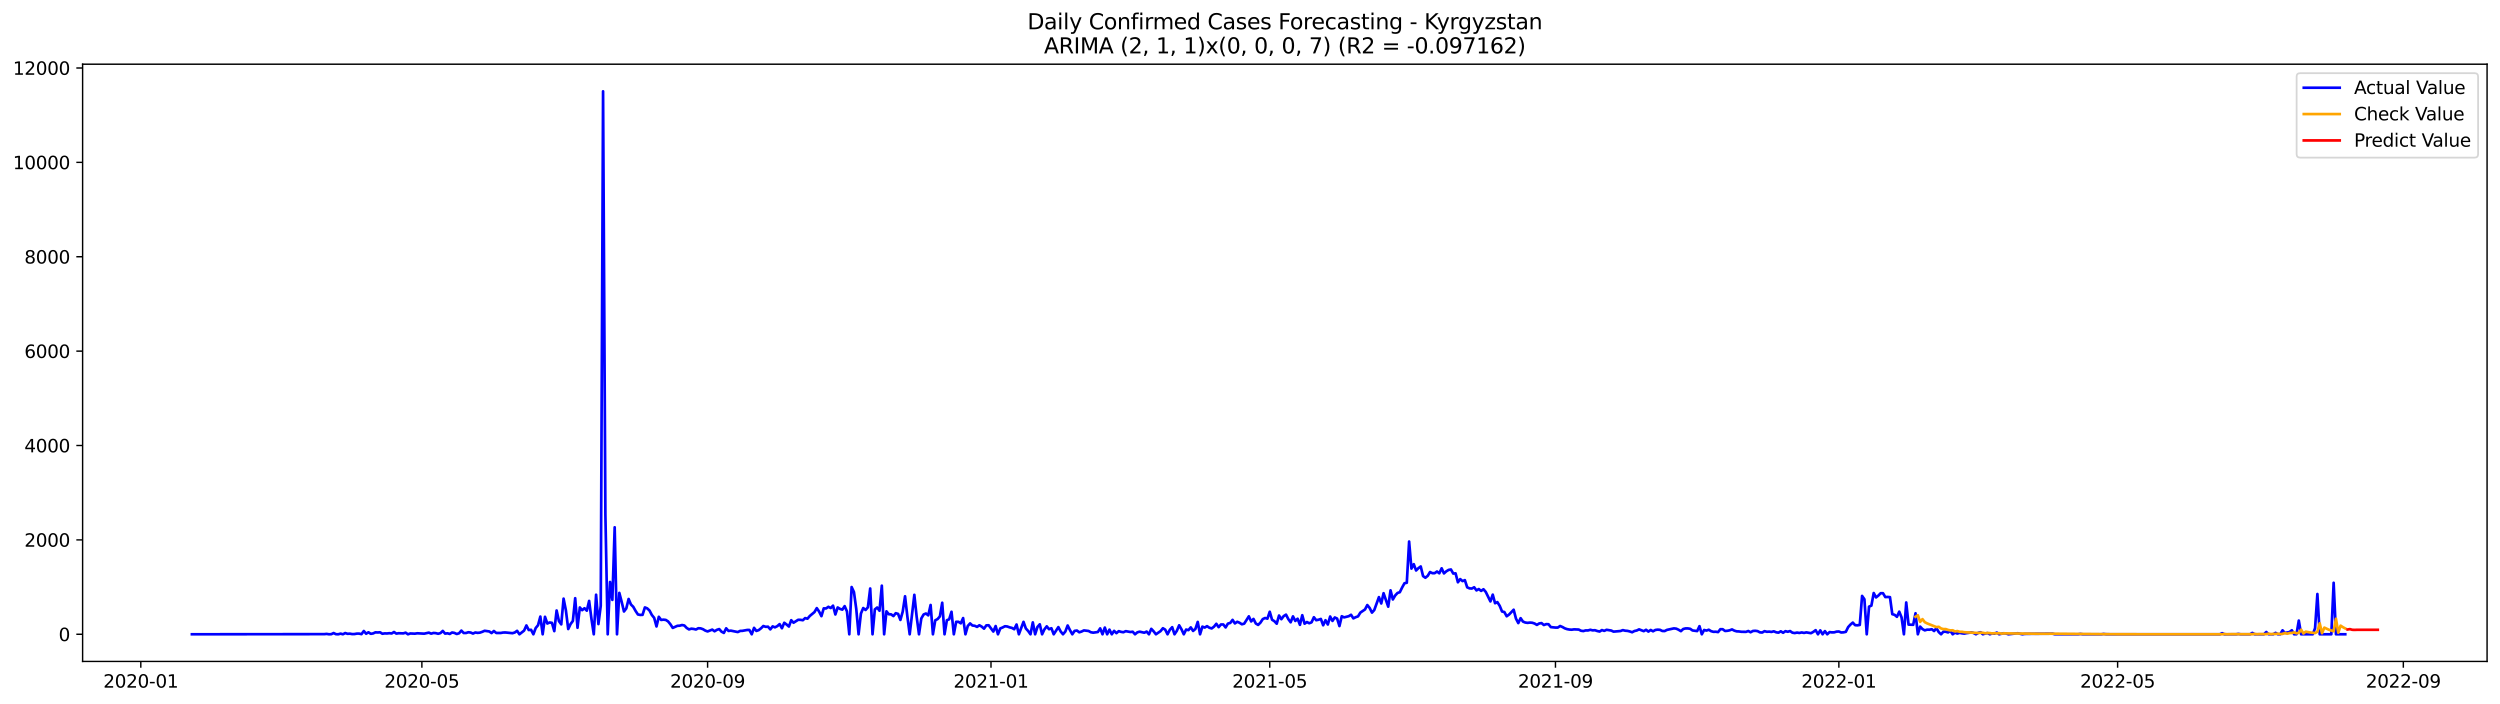 <?xml version="1.0" encoding="utf-8" standalone="no"?>
<!DOCTYPE svg PUBLIC "-//W3C//DTD SVG 1.1//EN"
  "http://www.w3.org/Graphics/SVG/1.1/DTD/svg11.dtd">
<svg xmlns:xlink="http://www.w3.org/1999/xlink" width="1392.412pt" height="392.274pt" viewBox="0 0 1392.412 392.274" xmlns="http://www.w3.org/2000/svg" version="1.1">
 <defs>
  <style type="text/css">*{stroke-linejoin: round; stroke-linecap: butt}</style>
 </defs>
 <g id="figure_1">
  <g id="patch_1">
   <path d="M 0 392.274 
L 1392.412 392.274 
L 1392.412 0 
L 0 0 
z
" style="fill: #ffffff"/>
  </g>
  <g id="axes_1">
   <g id="patch_2">
    <path d="M 46.013 368.396 
L 1385.213 368.396 
L 1385.213 35.755 
L 46.013 35.755 
z
" style="fill: #ffffff"/>
   </g>
   <g id="matplotlib.axis_1">
    <g id="xtick_1">
     <g id="line2d_1">
      <defs>
       <path id="m3207b62a5b" d="M 0 0 
L 0 3.5 
" style="stroke: #000000; stroke-width: 0.8"/>
      </defs>
      <g>
       <use xlink:href="#m3207b62a5b" x="78.422" y="368.396" style="stroke: #000000; stroke-width: 0.8"/>
      </g>
     </g>
     <g id="text_1">
      <!-- 2020-01 -->
      <g transform="translate(57.53 382.994)scale(0.1 -0.1)">
       <defs>
        <path id="DejaVuSans-32" d="M 1228 531 
L 3431 531 
L 3431 0 
L 469 0 
L 469 531 
Q 828 903 1448 1529 
Q 2069 2156 2228 2338 
Q 2531 2678 2651 2914 
Q 2772 3150 2772 3378 
Q 2772 3750 2511 3984 
Q 2250 4219 1831 4219 
Q 1534 4219 1204 4116 
Q 875 4013 500 3803 
L 500 4441 
Q 881 4594 1212 4672 
Q 1544 4750 1819 4750 
Q 2544 4750 2975 4387 
Q 3406 4025 3406 3419 
Q 3406 3131 3298 2873 
Q 3191 2616 2906 2266 
Q 2828 2175 2409 1742 
Q 1991 1309 1228 531 
z
" transform="scale(0.016)"/>
        <path id="DejaVuSans-30" d="M 2034 4250 
Q 1547 4250 1301 3770 
Q 1056 3291 1056 2328 
Q 1056 1369 1301 889 
Q 1547 409 2034 409 
Q 2525 409 2770 889 
Q 3016 1369 3016 2328 
Q 3016 3291 2770 3770 
Q 2525 4250 2034 4250 
z
M 2034 4750 
Q 2819 4750 3233 4129 
Q 3647 3509 3647 2328 
Q 3647 1150 3233 529 
Q 2819 -91 2034 -91 
Q 1250 -91 836 529 
Q 422 1150 422 2328 
Q 422 3509 836 4129 
Q 1250 4750 2034 4750 
z
" transform="scale(0.016)"/>
        <path id="DejaVuSans-2d" d="M 313 2009 
L 1997 2009 
L 1997 1497 
L 313 1497 
L 313 2009 
z
" transform="scale(0.016)"/>
        <path id="DejaVuSans-31" d="M 794 531 
L 1825 531 
L 1825 4091 
L 703 3866 
L 703 4441 
L 1819 4666 
L 2450 4666 
L 2450 531 
L 3481 531 
L 3481 0 
L 794 0 
L 794 531 
z
" transform="scale(0.016)"/>
       </defs>
       <use xlink:href="#DejaVuSans-32"/>
       <use xlink:href="#DejaVuSans-30" x="63.623"/>
       <use xlink:href="#DejaVuSans-32" x="127.246"/>
       <use xlink:href="#DejaVuSans-30" x="190.869"/>
       <use xlink:href="#DejaVuSans-2d" x="254.492"/>
       <use xlink:href="#DejaVuSans-30" x="290.576"/>
       <use xlink:href="#DejaVuSans-31" x="354.199"/>
      </g>
     </g>
    </g>
    <g id="xtick_2">
     <g id="line2d_2">
      <g>
       <use xlink:href="#m3207b62a5b" x="234.97" y="368.396" style="stroke: #000000; stroke-width: 0.8"/>
      </g>
     </g>
     <g id="text_2">
      <!-- 2020-05 -->
      <g transform="translate(214.079 382.994)scale(0.1 -0.1)">
       <defs>
        <path id="DejaVuSans-35" d="M 691 4666 
L 3169 4666 
L 3169 4134 
L 1269 4134 
L 1269 2991 
Q 1406 3038 1543 3061 
Q 1681 3084 1819 3084 
Q 2600 3084 3056 2656 
Q 3513 2228 3513 1497 
Q 3513 744 3044 326 
Q 2575 -91 1722 -91 
Q 1428 -91 1123 -41 
Q 819 9 494 109 
L 494 744 
Q 775 591 1075 516 
Q 1375 441 1709 441 
Q 2250 441 2565 725 
Q 2881 1009 2881 1497 
Q 2881 1984 2565 2268 
Q 2250 2553 1709 2553 
Q 1456 2553 1204 2497 
Q 953 2441 691 2322 
L 691 4666 
z
" transform="scale(0.016)"/>
       </defs>
       <use xlink:href="#DejaVuSans-32"/>
       <use xlink:href="#DejaVuSans-30" x="63.623"/>
       <use xlink:href="#DejaVuSans-32" x="127.246"/>
       <use xlink:href="#DejaVuSans-30" x="190.869"/>
       <use xlink:href="#DejaVuSans-2d" x="254.492"/>
       <use xlink:href="#DejaVuSans-30" x="290.576"/>
       <use xlink:href="#DejaVuSans-35" x="354.199"/>
      </g>
     </g>
    </g>
    <g id="xtick_3">
     <g id="line2d_3">
      <g>
       <use xlink:href="#m3207b62a5b" x="394.106" y="368.396" style="stroke: #000000; stroke-width: 0.8"/>
      </g>
     </g>
     <g id="text_3">
      <!-- 2020-09 -->
      <g transform="translate(373.215 382.994)scale(0.1 -0.1)">
       <defs>
        <path id="DejaVuSans-39" d="M 703 97 
L 703 672 
Q 941 559 1184 500 
Q 1428 441 1663 441 
Q 2288 441 2617 861 
Q 2947 1281 2994 2138 
Q 2813 1869 2534 1725 
Q 2256 1581 1919 1581 
Q 1219 1581 811 2004 
Q 403 2428 403 3163 
Q 403 3881 828 4315 
Q 1253 4750 1959 4750 
Q 2769 4750 3195 4129 
Q 3622 3509 3622 2328 
Q 3622 1225 3098 567 
Q 2575 -91 1691 -91 
Q 1453 -91 1209 -44 
Q 966 3 703 97 
z
M 1959 2075 
Q 2384 2075 2632 2365 
Q 2881 2656 2881 3163 
Q 2881 3666 2632 3958 
Q 2384 4250 1959 4250 
Q 1534 4250 1286 3958 
Q 1038 3666 1038 3163 
Q 1038 2656 1286 2365 
Q 1534 2075 1959 2075 
z
" transform="scale(0.016)"/>
       </defs>
       <use xlink:href="#DejaVuSans-32"/>
       <use xlink:href="#DejaVuSans-30" x="63.623"/>
       <use xlink:href="#DejaVuSans-32" x="127.246"/>
       <use xlink:href="#DejaVuSans-30" x="190.869"/>
       <use xlink:href="#DejaVuSans-2d" x="254.492"/>
       <use xlink:href="#DejaVuSans-30" x="290.576"/>
       <use xlink:href="#DejaVuSans-39" x="354.199"/>
      </g>
     </g>
    </g>
    <g id="xtick_4">
     <g id="line2d_4">
      <g>
       <use xlink:href="#m3207b62a5b" x="551.948" y="368.396" style="stroke: #000000; stroke-width: 0.8"/>
      </g>
     </g>
     <g id="text_4">
      <!-- 2021-01 -->
      <g transform="translate(531.057 382.994)scale(0.1 -0.1)">
       <use xlink:href="#DejaVuSans-32"/>
       <use xlink:href="#DejaVuSans-30" x="63.623"/>
       <use xlink:href="#DejaVuSans-32" x="127.246"/>
       <use xlink:href="#DejaVuSans-31" x="190.869"/>
       <use xlink:href="#DejaVuSans-2d" x="254.492"/>
       <use xlink:href="#DejaVuSans-30" x="290.576"/>
       <use xlink:href="#DejaVuSans-31" x="354.199"/>
      </g>
     </g>
    </g>
    <g id="xtick_5">
     <g id="line2d_5">
      <g>
       <use xlink:href="#m3207b62a5b" x="707.203" y="368.396" style="stroke: #000000; stroke-width: 0.8"/>
      </g>
     </g>
     <g id="text_5">
      <!-- 2021-05 -->
      <g transform="translate(686.311 382.994)scale(0.1 -0.1)">
       <use xlink:href="#DejaVuSans-32"/>
       <use xlink:href="#DejaVuSans-30" x="63.623"/>
       <use xlink:href="#DejaVuSans-32" x="127.246"/>
       <use xlink:href="#DejaVuSans-31" x="190.869"/>
       <use xlink:href="#DejaVuSans-2d" x="254.492"/>
       <use xlink:href="#DejaVuSans-30" x="290.576"/>
       <use xlink:href="#DejaVuSans-35" x="354.199"/>
      </g>
     </g>
    </g>
    <g id="xtick_6">
     <g id="line2d_6">
      <g>
       <use xlink:href="#m3207b62a5b" x="866.339" y="368.396" style="stroke: #000000; stroke-width: 0.8"/>
      </g>
     </g>
     <g id="text_6">
      <!-- 2021-09 -->
      <g transform="translate(845.447 382.994)scale(0.1 -0.1)">
       <use xlink:href="#DejaVuSans-32"/>
       <use xlink:href="#DejaVuSans-30" x="63.623"/>
       <use xlink:href="#DejaVuSans-32" x="127.246"/>
       <use xlink:href="#DejaVuSans-31" x="190.869"/>
       <use xlink:href="#DejaVuSans-2d" x="254.492"/>
       <use xlink:href="#DejaVuSans-30" x="290.576"/>
       <use xlink:href="#DejaVuSans-39" x="354.199"/>
      </g>
     </g>
    </g>
    <g id="xtick_7">
     <g id="line2d_7">
      <g>
       <use xlink:href="#m3207b62a5b" x="1024.181" y="368.396" style="stroke: #000000; stroke-width: 0.8"/>
      </g>
     </g>
     <g id="text_7">
      <!-- 2022-01 -->
      <g transform="translate(1003.29 382.994)scale(0.1 -0.1)">
       <use xlink:href="#DejaVuSans-32"/>
       <use xlink:href="#DejaVuSans-30" x="63.623"/>
       <use xlink:href="#DejaVuSans-32" x="127.246"/>
       <use xlink:href="#DejaVuSans-32" x="190.869"/>
       <use xlink:href="#DejaVuSans-2d" x="254.492"/>
       <use xlink:href="#DejaVuSans-30" x="290.576"/>
       <use xlink:href="#DejaVuSans-31" x="354.199"/>
      </g>
     </g>
    </g>
    <g id="xtick_8">
     <g id="line2d_8">
      <g>
       <use xlink:href="#m3207b62a5b" x="1179.436" y="368.396" style="stroke: #000000; stroke-width: 0.8"/>
      </g>
     </g>
     <g id="text_8">
      <!-- 2022-05 -->
      <g transform="translate(1158.544 382.994)scale(0.1 -0.1)">
       <use xlink:href="#DejaVuSans-32"/>
       <use xlink:href="#DejaVuSans-30" x="63.623"/>
       <use xlink:href="#DejaVuSans-32" x="127.246"/>
       <use xlink:href="#DejaVuSans-32" x="190.869"/>
       <use xlink:href="#DejaVuSans-2d" x="254.492"/>
       <use xlink:href="#DejaVuSans-30" x="290.576"/>
       <use xlink:href="#DejaVuSans-35" x="354.199"/>
      </g>
     </g>
    </g>
    <g id="xtick_9">
     <g id="line2d_9">
      <g>
       <use xlink:href="#m3207b62a5b" x="1338.571" y="368.396" style="stroke: #000000; stroke-width: 0.8"/>
      </g>
     </g>
     <g id="text_9">
      <!-- 2022-09 -->
      <g transform="translate(1317.68 382.994)scale(0.1 -0.1)">
       <use xlink:href="#DejaVuSans-32"/>
       <use xlink:href="#DejaVuSans-30" x="63.623"/>
       <use xlink:href="#DejaVuSans-32" x="127.246"/>
       <use xlink:href="#DejaVuSans-32" x="190.869"/>
       <use xlink:href="#DejaVuSans-2d" x="254.492"/>
       <use xlink:href="#DejaVuSans-30" x="290.576"/>
       <use xlink:href="#DejaVuSans-39" x="354.199"/>
      </g>
     </g>
    </g>
   </g>
   <g id="matplotlib.axis_2">
    <g id="ytick_1">
     <g id="line2d_10">
      <defs>
       <path id="mffe8e64b2d" d="M 0 0 
L -3.5 0 
" style="stroke: #000000; stroke-width: 0.8"/>
      </defs>
      <g>
       <use xlink:href="#mffe8e64b2d" x="46.013" y="353.27" style="stroke: #000000; stroke-width: 0.8"/>
      </g>
     </g>
     <g id="text_10">
      <!-- 0 -->
      <g transform="translate(32.65 357.069)scale(0.1 -0.1)">
       <use xlink:href="#DejaVuSans-30"/>
      </g>
     </g>
    </g>
    <g id="ytick_2">
     <g id="line2d_11">
      <g>
       <use xlink:href="#mffe8e64b2d" x="46.013" y="300.702" style="stroke: #000000; stroke-width: 0.8"/>
      </g>
     </g>
     <g id="text_11">
      <!-- 2000 -->
      <g transform="translate(13.562 304.502)scale(0.1 -0.1)">
       <use xlink:href="#DejaVuSans-32"/>
       <use xlink:href="#DejaVuSans-30" x="63.623"/>
       <use xlink:href="#DejaVuSans-30" x="127.246"/>
       <use xlink:href="#DejaVuSans-30" x="190.869"/>
      </g>
     </g>
    </g>
    <g id="ytick_3">
     <g id="line2d_12">
      <g>
       <use xlink:href="#mffe8e64b2d" x="46.013" y="248.135" style="stroke: #000000; stroke-width: 0.8"/>
      </g>
     </g>
     <g id="text_12">
      <!-- 4000 -->
      <g transform="translate(13.562 251.934)scale(0.1 -0.1)">
       <defs>
        <path id="DejaVuSans-34" d="M 2419 4116 
L 825 1625 
L 2419 1625 
L 2419 4116 
z
M 2253 4666 
L 3047 4666 
L 3047 1625 
L 3713 1625 
L 3713 1100 
L 3047 1100 
L 3047 0 
L 2419 0 
L 2419 1100 
L 313 1100 
L 313 1709 
L 2253 4666 
z
" transform="scale(0.016)"/>
       </defs>
       <use xlink:href="#DejaVuSans-34"/>
       <use xlink:href="#DejaVuSans-30" x="63.623"/>
       <use xlink:href="#DejaVuSans-30" x="127.246"/>
       <use xlink:href="#DejaVuSans-30" x="190.869"/>
      </g>
     </g>
    </g>
    <g id="ytick_4">
     <g id="line2d_13">
      <g>
       <use xlink:href="#mffe8e64b2d" x="46.013" y="195.567" style="stroke: #000000; stroke-width: 0.8"/>
      </g>
     </g>
     <g id="text_13">
      <!-- 6000 -->
      <g transform="translate(13.562 199.367)scale(0.1 -0.1)">
       <defs>
        <path id="DejaVuSans-36" d="M 2113 2584 
Q 1688 2584 1439 2293 
Q 1191 2003 1191 1497 
Q 1191 994 1439 701 
Q 1688 409 2113 409 
Q 2538 409 2786 701 
Q 3034 994 3034 1497 
Q 3034 2003 2786 2293 
Q 2538 2584 2113 2584 
z
M 3366 4563 
L 3366 3988 
Q 3128 4100 2886 4159 
Q 2644 4219 2406 4219 
Q 1781 4219 1451 3797 
Q 1122 3375 1075 2522 
Q 1259 2794 1537 2939 
Q 1816 3084 2150 3084 
Q 2853 3084 3261 2657 
Q 3669 2231 3669 1497 
Q 3669 778 3244 343 
Q 2819 -91 2113 -91 
Q 1303 -91 875 529 
Q 447 1150 447 2328 
Q 447 3434 972 4092 
Q 1497 4750 2381 4750 
Q 2619 4750 2861 4703 
Q 3103 4656 3366 4563 
z
" transform="scale(0.016)"/>
       </defs>
       <use xlink:href="#DejaVuSans-36"/>
       <use xlink:href="#DejaVuSans-30" x="63.623"/>
       <use xlink:href="#DejaVuSans-30" x="127.246"/>
       <use xlink:href="#DejaVuSans-30" x="190.869"/>
      </g>
     </g>
    </g>
    <g id="ytick_5">
     <g id="line2d_14">
      <g>
       <use xlink:href="#mffe8e64b2d" x="46.013" y="143" style="stroke: #000000; stroke-width: 0.8"/>
      </g>
     </g>
     <g id="text_14">
      <!-- 8000 -->
      <g transform="translate(13.562 146.799)scale(0.1 -0.1)">
       <defs>
        <path id="DejaVuSans-38" d="M 2034 2216 
Q 1584 2216 1326 1975 
Q 1069 1734 1069 1313 
Q 1069 891 1326 650 
Q 1584 409 2034 409 
Q 2484 409 2743 651 
Q 3003 894 3003 1313 
Q 3003 1734 2745 1975 
Q 2488 2216 2034 2216 
z
M 1403 2484 
Q 997 2584 770 2862 
Q 544 3141 544 3541 
Q 544 4100 942 4425 
Q 1341 4750 2034 4750 
Q 2731 4750 3128 4425 
Q 3525 4100 3525 3541 
Q 3525 3141 3298 2862 
Q 3072 2584 2669 2484 
Q 3125 2378 3379 2068 
Q 3634 1759 3634 1313 
Q 3634 634 3220 271 
Q 2806 -91 2034 -91 
Q 1263 -91 848 271 
Q 434 634 434 1313 
Q 434 1759 690 2068 
Q 947 2378 1403 2484 
z
M 1172 3481 
Q 1172 3119 1398 2916 
Q 1625 2713 2034 2713 
Q 2441 2713 2670 2916 
Q 2900 3119 2900 3481 
Q 2900 3844 2670 4047 
Q 2441 4250 2034 4250 
Q 1625 4250 1398 4047 
Q 1172 3844 1172 3481 
z
" transform="scale(0.016)"/>
       </defs>
       <use xlink:href="#DejaVuSans-38"/>
       <use xlink:href="#DejaVuSans-30" x="63.623"/>
       <use xlink:href="#DejaVuSans-30" x="127.246"/>
       <use xlink:href="#DejaVuSans-30" x="190.869"/>
      </g>
     </g>
    </g>
    <g id="ytick_6">
     <g id="line2d_15">
      <g>
       <use xlink:href="#mffe8e64b2d" x="46.013" y="90.433" style="stroke: #000000; stroke-width: 0.8"/>
      </g>
     </g>
     <g id="text_15">
      <!-- 10000 -->
      <g transform="translate(7.2 94.232)scale(0.1 -0.1)">
       <use xlink:href="#DejaVuSans-31"/>
       <use xlink:href="#DejaVuSans-30" x="63.623"/>
       <use xlink:href="#DejaVuSans-30" x="127.246"/>
       <use xlink:href="#DejaVuSans-30" x="190.869"/>
       <use xlink:href="#DejaVuSans-30" x="254.492"/>
      </g>
     </g>
    </g>
    <g id="ytick_7">
     <g id="line2d_16">
      <g>
       <use xlink:href="#mffe8e64b2d" x="46.013" y="37.865" style="stroke: #000000; stroke-width: 0.8"/>
      </g>
     </g>
     <g id="text_16">
      <!-- 12000 -->
      <g transform="translate(7.2 41.664)scale(0.1 -0.1)">
       <use xlink:href="#DejaVuSans-31"/>
       <use xlink:href="#DejaVuSans-32" x="63.623"/>
       <use xlink:href="#DejaVuSans-30" x="127.246"/>
       <use xlink:href="#DejaVuSans-30" x="190.869"/>
       <use xlink:href="#DejaVuSans-30" x="254.492"/>
      </g>
     </g>
    </g>
   </g>
   <g id="line2d_17">
    <path d="M 106.885 353.27 
L 180.631 353.191 
L 181.925 353.06 
L 183.219 353.27 
L 184.513 353.217 
L 185.806 352.586 
L 187.1 353.217 
L 188.394 353.27 
L 189.688 352.902 
L 190.981 353.27 
L 192.275 352.586 
L 193.569 353.007 
L 194.863 352.928 
L 196.157 353.165 
L 197.45 353.138 
L 198.744 352.902 
L 200.038 352.902 
L 201.332 353.191 
L 202.626 351.456 
L 203.919 352.954 
L 205.213 352.166 
L 206.507 353.007 
L 207.801 352.797 
L 209.094 352.192 
L 210.388 352.271 
L 211.682 352.166 
L 212.976 352.981 
L 214.27 352.77 
L 215.563 352.823 
L 216.857 352.665 
L 218.151 352.823 
L 219.445 352.008 
L 220.739 352.902 
L 222.032 352.692 
L 224.62 352.77 
L 225.914 352.376 
L 227.208 353.27 
L 228.501 352.823 
L 231.089 352.928 
L 232.383 352.718 
L 236.264 352.928 
L 238.852 352.35 
L 240.145 352.928 
L 241.439 352.534 
L 242.733 352.639 
L 244.027 352.981 
L 245.321 352.613 
L 246.614 351.404 
L 247.908 352.902 
L 249.202 352.718 
L 250.496 353.086 
L 251.789 352.271 
L 253.083 352.508 
L 254.377 353.112 
L 255.671 352.718 
L 256.965 351.22 
L 258.258 352.56 
L 259.552 352.56 
L 260.846 352.14 
L 262.14 352.297 
L 263.434 352.876 
L 264.727 352.271 
L 266.021 352.481 
L 267.315 352.35 
L 268.609 351.903 
L 269.903 351.325 
L 272.49 351.693 
L 273.784 352.586 
L 275.078 351.456 
L 276.371 352.534 
L 278.959 352.534 
L 280.253 352.297 
L 281.547 352.271 
L 285.428 352.665 
L 286.722 352.271 
L 288.016 351.351 
L 289.309 353.27 
L 291.897 351.22 
L 293.191 348.355 
L 294.484 350.904 
L 295.778 350.773 
L 297.072 353.27 
L 298.366 349.8 
L 299.66 348.223 
L 300.953 343.413 
L 302.247 353.27 
L 303.541 343.545 
L 304.835 347.277 
L 306.129 346.699 
L 307.422 346.909 
L 308.716 351.509 
L 310.01 340.023 
L 311.304 345.937 
L 312.598 347.75 
L 313.891 333.426 
L 315.185 339.97 
L 316.479 350.352 
L 317.773 347.592 
L 319.066 345.831 
L 320.36 333.189 
L 321.654 349.643 
L 322.948 338.341 
L 324.242 339.839 
L 325.535 338.761 
L 326.829 340.128 
L 328.123 334.687 
L 329.417 344.675 
L 330.711 353.27 
L 332.004 331.244 
L 333.298 347.592 
L 334.592 337.421 
L 335.886 50.876 
L 337.179 286.588 
L 338.473 353.27 
L 339.767 324.147 
L 341.061 334.109 
L 342.355 293.685 
L 343.648 353.27 
L 344.942 330.219 
L 346.236 335.16 
L 347.53 340.575 
L 348.824 338.866 
L 350.117 333.61 
L 351.411 336.685 
L 352.705 337.973 
L 353.999 340.286 
L 355.293 342.231 
L 356.586 342.493 
L 357.88 342.441 
L 359.174 338.314 
L 360.468 338.84 
L 361.761 340.049 
L 363.055 342.52 
L 364.349 344.123 
L 365.643 348.907 
L 366.937 343.545 
L 368.23 345.28 
L 369.524 345.122 
L 370.818 345.28 
L 372.112 346.121 
L 373.406 347.724 
L 374.699 349.721 
L 377.287 348.565 
L 378.581 348.486 
L 379.875 348.118 
L 381.168 348.381 
L 382.462 349.748 
L 383.756 350.563 
L 385.05 350.142 
L 386.343 350.3 
L 387.637 350.615 
L 388.931 349.905 
L 390.225 349.984 
L 391.519 350.431 
L 392.812 351.22 
L 394.106 351.693 
L 396.694 350.668 
L 397.988 351.588 
L 399.281 350.799 
L 400.575 350.379 
L 401.869 351.824 
L 403.163 352.508 
L 404.456 349.958 
L 405.75 351.404 
L 407.044 351.246 
L 410.925 352.034 
L 412.219 351.404 
L 413.513 351.351 
L 416.101 350.878 
L 417.394 350.878 
L 418.688 353.27 
L 419.982 349.695 
L 421.276 351.404 
L 422.57 350.957 
L 423.863 349.932 
L 425.157 348.67 
L 426.451 349.117 
L 427.745 349.038 
L 429.038 350.536 
L 430.332 348.88 
L 431.626 349.406 
L 432.92 348.749 
L 434.214 347.619 
L 435.507 349.905 
L 436.801 346.857 
L 438.095 347.829 
L 439.389 348.959 
L 440.683 345.437 
L 441.976 346.83 
L 444.564 345.201 
L 445.858 345.227 
L 447.151 345.437 
L 448.445 344.254 
L 449.739 344.596 
L 451.033 343.072 
L 453.62 340.916 
L 454.914 338.709 
L 456.208 340.601 
L 457.502 343.177 
L 458.796 338.84 
L 460.089 338.893 
L 461.383 337.973 
L 462.677 338.656 
L 463.971 337.342 
L 465.265 342.231 
L 466.558 338.341 
L 467.852 339.129 
L 469.146 339.55 
L 470.44 337.605 
L 471.733 340.548 
L 473.027 353.27 
L 474.321 326.96 
L 475.615 329.746 
L 476.909 339.208 
L 478.202 353.27 
L 479.496 341.731 
L 480.79 338.656 
L 482.084 339.734 
L 483.378 338.262 
L 484.671 327.775 
L 485.965 353.27 
L 487.259 339.418 
L 488.553 338.367 
L 489.846 340.154 
L 491.14 326.198 
L 492.434 353.27 
L 493.728 340.496 
L 495.022 342.099 
L 496.315 342.178 
L 497.609 343.124 
L 498.903 341.521 
L 500.197 341.915 
L 501.491 345.28 
L 502.784 340.627 
L 504.078 332.111 
L 505.372 343.361 
L 506.666 353.27 
L 509.253 331.297 
L 510.547 343.519 
L 511.841 353.27 
L 513.135 344.465 
L 514.428 342.231 
L 515.722 341.705 
L 517.016 342.73 
L 518.31 336.948 
L 519.604 353.27 
L 520.897 345.516 
L 522.191 344.806 
L 523.485 343.308 
L 524.779 335.712 
L 526.073 353.27 
L 527.366 345.464 
L 528.66 344.912 
L 529.954 340.732 
L 531.248 353.27 
L 532.541 346.331 
L 533.835 346.331 
L 535.129 347.172 
L 536.423 344.254 
L 537.717 353.27 
L 539.01 348.67 
L 540.304 347.225 
L 541.598 348.381 
L 542.892 348.539 
L 544.186 349.143 
L 545.479 348.25 
L 546.773 349.012 
L 548.067 350.142 
L 549.361 348.302 
L 550.655 348.25 
L 553.242 351.745 
L 554.536 348.696 
L 555.83 353.27 
L 557.123 350.011 
L 558.417 349.485 
L 559.711 348.802 
L 561.005 348.933 
L 562.299 349.406 
L 563.592 349.721 
L 564.886 350.457 
L 566.18 347.829 
L 567.474 353.27 
L 570.061 346.357 
L 571.355 350.037 
L 572.649 351.456 
L 573.943 353.27 
L 575.236 346.646 
L 576.53 353.27 
L 577.824 349.196 
L 579.118 347.724 
L 580.412 353.27 
L 581.705 350.536 
L 582.999 348.854 
L 584.293 350.457 
L 585.587 349.905 
L 586.881 353.27 
L 589.468 349.275 
L 590.762 351.719 
L 592.056 353.27 
L 593.35 351.745 
L 594.643 348.381 
L 595.937 350.957 
L 597.231 353.27 
L 598.525 351.377 
L 599.818 351.193 
L 601.112 352.166 
L 602.406 351.745 
L 603.7 351.115 
L 606.287 351.43 
L 607.581 352.14 
L 608.875 352.376 
L 611.463 352.008 
L 612.756 349.984 
L 614.05 353.27 
L 615.344 349.537 
L 616.638 353.27 
L 617.932 350.694 
L 619.225 353.27 
L 620.519 351.377 
L 621.813 352.639 
L 623.107 351.535 
L 624.4 351.929 
L 625.694 352.14 
L 626.988 351.535 
L 629.576 352.008 
L 630.869 351.85 
L 632.163 353.27 
L 633.457 352.192 
L 634.751 351.824 
L 637.338 352.402 
L 638.632 351.772 
L 639.926 353.27 
L 641.22 350.247 
L 642.513 351.614 
L 643.807 353.27 
L 646.395 351.509 
L 647.689 349.905 
L 648.982 350.694 
L 650.276 353.27 
L 651.57 350.747 
L 652.864 349.327 
L 654.158 353.27 
L 655.451 351.351 
L 656.745 348.276 
L 658.039 350.484 
L 659.333 353.27 
L 660.627 350.641 
L 661.92 350.957 
L 663.214 349.432 
L 664.508 351.404 
L 665.802 350.3 
L 667.095 346.383 
L 668.389 353.27 
L 669.683 349.012 
L 670.977 349.537 
L 672.271 348.749 
L 673.564 349.616 
L 674.858 350.011 
L 676.152 349.038 
L 677.446 347.435 
L 678.74 349.301 
L 680.033 347.803 
L 681.327 347.803 
L 682.621 349.459 
L 683.915 347.303 
L 685.208 346.962 
L 686.502 345.253 
L 687.796 347.225 
L 689.09 346.305 
L 690.384 346.857 
L 691.677 347.698 
L 692.971 347.356 
L 695.559 343.282 
L 696.853 346.121 
L 698.146 344.728 
L 699.44 347.277 
L 700.734 348.039 
L 702.028 346.778 
L 703.322 344.806 
L 704.615 344.202 
L 705.909 344.57 
L 707.203 340.732 
L 708.497 345.174 
L 709.79 345.989 
L 711.084 347.382 
L 712.378 342.835 
L 713.672 344.859 
L 714.966 343.151 
L 716.259 342.336 
L 717.553 344.833 
L 718.847 346.594 
L 720.141 343.308 
L 721.435 345.831 
L 722.728 344.622 
L 724.022 348.013 
L 725.316 342.651 
L 726.61 347.382 
L 727.903 346.462 
L 729.197 347.119 
L 730.491 346.62 
L 731.785 343.781 
L 733.079 345.437 
L 734.372 345.174 
L 735.666 344.728 
L 736.96 348.25 
L 738.254 345.437 
L 739.548 347.829 
L 740.841 343.387 
L 742.135 345.831 
L 743.429 343.913 
L 744.723 344.517 
L 746.017 348.696 
L 747.31 343.229 
L 748.604 343.86 
L 751.192 343.203 
L 752.485 342.415 
L 753.779 344.412 
L 755.073 343.755 
L 756.367 343.308 
L 757.661 341.206 
L 760.248 339.445 
L 761.542 337 
L 762.836 338.603 
L 764.13 341.206 
L 765.423 339.76 
L 768.011 332.584 
L 769.305 336.107 
L 770.598 330.403 
L 773.186 337.894 
L 774.48 328.8 
L 775.774 333.872 
L 777.067 331.665 
L 778.361 330.272 
L 779.655 329.825 
L 780.949 327.196 
L 782.243 324.857 
L 783.536 324.568 
L 784.83 301.622 
L 786.124 316.683 
L 787.418 314.238 
L 788.712 317.734 
L 790.005 316.446 
L 791.299 315.5 
L 792.593 320.862 
L 793.887 321.782 
L 795.18 320.731 
L 796.474 318.602 
L 797.768 319.232 
L 799.062 319.232 
L 800.356 318.312 
L 801.649 319.311 
L 802.943 316.525 
L 804.237 319.364 
L 805.531 318.207 
L 806.825 317.419 
L 808.118 317.182 
L 809.412 319.443 
L 810.706 319.337 
L 812 324.305 
L 813.293 322.544 
L 814.587 323.648 
L 815.881 323.122 
L 817.175 327.117 
L 818.469 327.696 
L 819.762 327.801 
L 821.056 327.091 
L 822.35 328.826 
L 823.644 328.09 
L 824.938 329.115 
L 826.231 328.195 
L 827.525 329.693 
L 830.113 334.976 
L 831.407 331.191 
L 832.7 335.975 
L 833.994 335.371 
L 835.288 337.447 
L 836.582 340.575 
L 837.875 340.89 
L 839.169 343.229 
L 840.463 342.309 
L 843.051 339.602 
L 844.344 344.544 
L 845.638 347.041 
L 846.932 344.307 
L 848.226 346.199 
L 849.52 346.725 
L 850.813 346.909 
L 852.107 346.751 
L 853.401 346.857 
L 854.695 347.277 
L 855.989 348.039 
L 857.282 347.251 
L 858.576 347.041 
L 859.87 348.118 
L 861.164 347.619 
L 862.457 347.671 
L 863.751 349.275 
L 866.339 349.537 
L 867.633 349.537 
L 868.926 348.67 
L 870.22 349.222 
L 871.514 349.958 
L 872.808 350.405 
L 874.102 350.641 
L 875.395 350.72 
L 876.689 350.536 
L 879.277 350.641 
L 880.57 351.298 
L 881.864 351.482 
L 883.158 351.115 
L 884.452 351.141 
L 885.746 350.773 
L 887.039 351.088 
L 888.333 351.009 
L 889.627 351.456 
L 890.921 351.745 
L 892.215 350.931 
L 893.508 351.377 
L 894.802 350.773 
L 897.39 351.193 
L 898.684 351.798 
L 902.565 351.456 
L 903.859 350.957 
L 905.152 351.272 
L 906.446 351.377 
L 907.74 351.693 
L 909.034 352.14 
L 910.328 351.456 
L 911.621 351.167 
L 912.915 350.536 
L 915.503 351.535 
L 916.797 350.773 
L 918.09 351.772 
L 919.384 350.878 
L 920.678 351.614 
L 921.972 350.878 
L 923.265 350.694 
L 924.559 350.799 
L 925.853 351.43 
L 927.147 351.482 
L 928.441 350.825 
L 932.322 349.984 
L 933.616 350.142 
L 934.91 350.747 
L 936.203 351.535 
L 937.497 350.326 
L 938.791 350.011 
L 940.085 350.011 
L 941.379 350.221 
L 942.672 351.141 
L 945.26 351.482 
L 946.554 348.749 
L 947.847 353.27 
L 949.141 350.878 
L 950.435 351.22 
L 951.729 350.747 
L 953.023 351.535 
L 954.316 351.903 
L 955.61 351.85 
L 956.904 352.061 
L 958.198 350.431 
L 959.492 350.457 
L 960.785 351.43 
L 962.079 351.325 
L 963.373 351.062 
L 964.667 350.563 
L 965.96 351.246 
L 967.254 351.64 
L 968.548 351.693 
L 969.842 351.877 
L 972.429 351.929 
L 973.723 351.456 
L 975.017 352.14 
L 976.311 351.43 
L 977.605 351.325 
L 978.898 351.509 
L 980.192 352.192 
L 981.486 352.297 
L 982.78 351.535 
L 984.074 351.877 
L 985.367 351.798 
L 986.661 351.956 
L 987.955 351.614 
L 989.249 352.166 
L 990.542 352.376 
L 991.836 351.614 
L 993.13 352.429 
L 994.424 351.535 
L 995.718 351.877 
L 997.011 351.482 
L 998.305 352.376 
L 999.599 352.586 
L 1000.893 352.324 
L 1002.187 352.534 
L 1003.48 352.245 
L 1004.774 352.508 
L 1006.068 352.218 
L 1008.655 352.665 
L 1009.949 351.929 
L 1011.243 350.983 
L 1012.537 353.27 
L 1013.831 351.088 
L 1015.124 353.27 
L 1016.418 351.509 
L 1017.712 353.27 
L 1019.006 352.061 
L 1020.3 352.218 
L 1021.593 352.192 
L 1022.887 351.798 
L 1024.181 351.719 
L 1025.475 352.271 
L 1026.769 352.192 
L 1028.062 351.903 
L 1029.356 349.275 
L 1030.65 347.855 
L 1031.944 346.778 
L 1033.237 348.197 
L 1034.531 348.276 
L 1035.825 348.066 
L 1037.119 331.901 
L 1038.413 333.767 
L 1039.706 353.27 
L 1041 337.868 
L 1042.294 337.316 
L 1043.588 330.298 
L 1044.882 332.742 
L 1046.175 331.717 
L 1047.469 330.403 
L 1048.763 330.403 
L 1050.057 332.558 
L 1051.35 332.479 
L 1052.644 332.584 
L 1053.938 342.073 
L 1055.232 342.441 
L 1056.526 343.545 
L 1057.819 340.68 
L 1059.113 343.913 
L 1060.407 353.27 
L 1061.701 335.555 
L 1062.995 347.882 
L 1065.582 347.987 
L 1066.876 341.574 
L 1068.17 353.27 
L 1069.464 349.012 
L 1070.757 350.379 
L 1072.051 351.088 
L 1073.345 350.694 
L 1074.639 350.72 
L 1075.932 350.457 
L 1077.226 351.456 
L 1078.52 349.853 
L 1079.814 352.061 
L 1081.108 353.27 
L 1082.401 351.824 
L 1083.695 351.85 
L 1084.989 352.245 
L 1086.283 351.351 
L 1087.577 353.27 
L 1088.87 352.35 
L 1090.164 352.876 
L 1091.458 352.455 
L 1092.752 352.744 
L 1094.046 352.902 
L 1095.339 352.613 
L 1096.633 352.455 
L 1097.927 352.166 
L 1099.221 352.56 
L 1100.514 353.27 
L 1101.808 352.508 
L 1103.102 352.14 
L 1104.396 353.27 
L 1105.69 352.849 
L 1106.983 352.586 
L 1108.277 353.27 
L 1109.571 352.823 
L 1110.865 352.928 
L 1112.159 352.324 
L 1113.452 353.27 
L 1116.04 352.692 
L 1117.334 352.849 
L 1118.627 353.27 
L 1123.803 352.692 
L 1126.39 353.27 
L 1127.684 353.06 
L 1131.565 353.007 
L 1139.328 352.954 
L 1143.209 352.928 
L 1144.503 353.27 
L 1157.441 353.27 
L 1158.735 353.086 
L 1160.029 353.27 
L 1170.379 353.27 
L 1171.673 353.086 
L 1172.967 353.243 
L 1178.142 353.27 
L 1183.317 353.27 
L 1236.362 353.27 
L 1237.656 352.665 
L 1238.95 353.27 
L 1245.419 353.27 
L 1246.712 353.06 
L 1248.006 353.27 
L 1253.181 353.27 
L 1254.475 352.508 
L 1255.769 353.27 
L 1260.944 353.27 
L 1262.238 352.008 
L 1263.532 353.27 
L 1266.119 353.27 
L 1267.413 352.481 
L 1268.707 353.27 
L 1270.001 353.27 
L 1271.294 351.062 
L 1272.588 352.534 
L 1275.176 352.034 
L 1276.47 351.036 
L 1277.763 353.27 
L 1279.057 353.27 
L 1280.351 345.647 
L 1281.645 353.27 
L 1288.114 353.27 
L 1289.407 349.905 
L 1290.701 330.85 
L 1291.995 353.27 
L 1298.464 353.27 
L 1299.758 324.594 
L 1301.052 353.27 
L 1306.227 353.27 
L 1306.227 353.27 
" clip-path="url(#p9904688f0b)" style="fill: none; stroke: #0000ff; stroke-width: 1.5; stroke-linecap: square"/>
   </g>
   <g id="line2d_18">
    <path d="M 1066.876 343.498 
L 1068.17 342.671 
L 1069.464 346.352 
L 1070.757 344.839 
L 1072.051 346.537 
L 1073.345 347.207 
L 1078.52 349.269 
L 1079.814 349.111 
L 1081.108 350.031 
L 1082.401 350.384 
L 1083.695 350.36 
L 1084.989 350.835 
L 1086.283 351.112 
L 1087.577 351.031 
L 1088.87 351.702 
L 1090.164 351.475 
L 1091.458 351.895 
L 1092.752 351.889 
L 1094.046 352.123 
L 1096.633 352.256 
L 1101.808 352.562 
L 1103.102 352.394 
L 1104.396 352.43 
L 1105.69 352.717 
L 1106.983 352.548 
L 1108.277 352.595 
L 1109.571 352.804 
L 1110.865 352.676 
L 1112.159 352.793 
L 1113.452 352.649 
L 1114.746 352.917 
L 1116.04 352.758 
L 1136.741 352.978 
L 1141.916 352.953 
L 1175.554 353.233 
L 1200.136 353.268 
L 1237.656 353.27 
L 1238.95 353.117 
L 1240.244 353.276 
L 1242.831 353.203 
L 1254.475 353.243 
L 1255.769 353.054 
L 1257.063 353.259 
L 1258.357 353.152 
L 1262.238 353.204 
L 1263.532 352.897 
L 1264.826 353.238 
L 1266.119 353.063 
L 1267.413 353.1 
L 1268.707 352.931 
L 1270.001 353.163 
L 1271.294 353.069 
L 1272.588 352.546 
L 1273.882 352.969 
L 1275.176 352.608 
L 1276.47 352.531 
L 1277.763 352.22 
L 1279.057 352.717 
L 1280.351 352.497 
L 1281.645 350.704 
L 1282.939 352.82 
L 1284.232 351.813 
L 1286.82 352.286 
L 1289.407 352.606 
L 1290.701 351.872 
L 1291.995 347.176 
L 1293.289 352.66 
L 1294.583 349.57 
L 1297.17 350.772 
L 1299.758 351.584 
L 1301.052 344.623 
L 1302.345 352.403 
L 1303.639 348.466 
L 1304.933 349.323 
L 1306.227 350.027 
L 1306.227 350.027 
" clip-path="url(#p9904688f0b)" style="fill: none; stroke: #ffa500; stroke-width: 1.5; stroke-linecap: square"/>
   </g>
   <g id="line2d_19">
    <path d="M 1307.521 350.606 
L 1308.814 350.406 
L 1310.108 350.771 
L 1311.402 350.827 
L 1312.696 350.779 
L 1313.989 350.768 
L 1315.283 350.774 
L 1316.577 350.776 
L 1317.871 350.775 
L 1319.165 350.775 
L 1320.458 350.775 
L 1321.752 350.775 
L 1323.046 350.775 
L 1324.34 350.775 
" clip-path="url(#p9904688f0b)" style="fill: none; stroke: #ff0000; stroke-width: 1.5; stroke-linecap: square"/>
   </g>
   <g id="patch_3">
    <path d="M 46.013 368.396 
L 46.013 35.755 
" style="fill: none; stroke: #000000; stroke-width: 0.8; stroke-linejoin: miter; stroke-linecap: square"/>
   </g>
   <g id="patch_4">
    <path d="M 1385.213 368.396 
L 1385.213 35.755 
" style="fill: none; stroke: #000000; stroke-width: 0.8; stroke-linejoin: miter; stroke-linecap: square"/>
   </g>
   <g id="patch_5">
    <path d="M 46.013 368.396 
L 1385.213 368.396 
" style="fill: none; stroke: #000000; stroke-width: 0.8; stroke-linejoin: miter; stroke-linecap: square"/>
   </g>
   <g id="patch_6">
    <path d="M 46.013 35.755 
L 1385.213 35.755 
" style="fill: none; stroke: #000000; stroke-width: 0.8; stroke-linejoin: miter; stroke-linecap: square"/>
   </g>
   <g id="text_17">
    <!-- Daily Confirmed Cases Forecasting - Kyrgyzstan -->
    <g transform="translate(572.233 16.318)scale(0.12 -0.12)">
     <defs>
      <path id="DejaVuSans-44" d="M 1259 4147 
L 1259 519 
L 2022 519 
Q 2988 519 3436 956 
Q 3884 1394 3884 2338 
Q 3884 3275 3436 3711 
Q 2988 4147 2022 4147 
L 1259 4147 
z
M 628 4666 
L 1925 4666 
Q 3281 4666 3915 4102 
Q 4550 3538 4550 2338 
Q 4550 1131 3912 565 
Q 3275 0 1925 0 
L 628 0 
L 628 4666 
z
" transform="scale(0.016)"/>
      <path id="DejaVuSans-61" d="M 2194 1759 
Q 1497 1759 1228 1600 
Q 959 1441 959 1056 
Q 959 750 1161 570 
Q 1363 391 1709 391 
Q 2188 391 2477 730 
Q 2766 1069 2766 1631 
L 2766 1759 
L 2194 1759 
z
M 3341 1997 
L 3341 0 
L 2766 0 
L 2766 531 
Q 2569 213 2275 61 
Q 1981 -91 1556 -91 
Q 1019 -91 701 211 
Q 384 513 384 1019 
Q 384 1609 779 1909 
Q 1175 2209 1959 2209 
L 2766 2209 
L 2766 2266 
Q 2766 2663 2505 2880 
Q 2244 3097 1772 3097 
Q 1472 3097 1187 3025 
Q 903 2953 641 2809 
L 641 3341 
Q 956 3463 1253 3523 
Q 1550 3584 1831 3584 
Q 2591 3584 2966 3190 
Q 3341 2797 3341 1997 
z
" transform="scale(0.016)"/>
      <path id="DejaVuSans-69" d="M 603 3500 
L 1178 3500 
L 1178 0 
L 603 0 
L 603 3500 
z
M 603 4863 
L 1178 4863 
L 1178 4134 
L 603 4134 
L 603 4863 
z
" transform="scale(0.016)"/>
      <path id="DejaVuSans-6c" d="M 603 4863 
L 1178 4863 
L 1178 0 
L 603 0 
L 603 4863 
z
" transform="scale(0.016)"/>
      <path id="DejaVuSans-79" d="M 2059 -325 
Q 1816 -950 1584 -1140 
Q 1353 -1331 966 -1331 
L 506 -1331 
L 506 -850 
L 844 -850 
Q 1081 -850 1212 -737 
Q 1344 -625 1503 -206 
L 1606 56 
L 191 3500 
L 800 3500 
L 1894 763 
L 2988 3500 
L 3597 3500 
L 2059 -325 
z
" transform="scale(0.016)"/>
      <path id="DejaVuSans-20" transform="scale(0.016)"/>
      <path id="DejaVuSans-43" d="M 4122 4306 
L 4122 3641 
Q 3803 3938 3442 4084 
Q 3081 4231 2675 4231 
Q 1875 4231 1450 3742 
Q 1025 3253 1025 2328 
Q 1025 1406 1450 917 
Q 1875 428 2675 428 
Q 3081 428 3442 575 
Q 3803 722 4122 1019 
L 4122 359 
Q 3791 134 3420 21 
Q 3050 -91 2638 -91 
Q 1578 -91 968 557 
Q 359 1206 359 2328 
Q 359 3453 968 4101 
Q 1578 4750 2638 4750 
Q 3056 4750 3426 4639 
Q 3797 4528 4122 4306 
z
" transform="scale(0.016)"/>
      <path id="DejaVuSans-6f" d="M 1959 3097 
Q 1497 3097 1228 2736 
Q 959 2375 959 1747 
Q 959 1119 1226 758 
Q 1494 397 1959 397 
Q 2419 397 2687 759 
Q 2956 1122 2956 1747 
Q 2956 2369 2687 2733 
Q 2419 3097 1959 3097 
z
M 1959 3584 
Q 2709 3584 3137 3096 
Q 3566 2609 3566 1747 
Q 3566 888 3137 398 
Q 2709 -91 1959 -91 
Q 1206 -91 779 398 
Q 353 888 353 1747 
Q 353 2609 779 3096 
Q 1206 3584 1959 3584 
z
" transform="scale(0.016)"/>
      <path id="DejaVuSans-6e" d="M 3513 2113 
L 3513 0 
L 2938 0 
L 2938 2094 
Q 2938 2591 2744 2837 
Q 2550 3084 2163 3084 
Q 1697 3084 1428 2787 
Q 1159 2491 1159 1978 
L 1159 0 
L 581 0 
L 581 3500 
L 1159 3500 
L 1159 2956 
Q 1366 3272 1645 3428 
Q 1925 3584 2291 3584 
Q 2894 3584 3203 3211 
Q 3513 2838 3513 2113 
z
" transform="scale(0.016)"/>
      <path id="DejaVuSans-66" d="M 2375 4863 
L 2375 4384 
L 1825 4384 
Q 1516 4384 1395 4259 
Q 1275 4134 1275 3809 
L 1275 3500 
L 2222 3500 
L 2222 3053 
L 1275 3053 
L 1275 0 
L 697 0 
L 697 3053 
L 147 3053 
L 147 3500 
L 697 3500 
L 697 3744 
Q 697 4328 969 4595 
Q 1241 4863 1831 4863 
L 2375 4863 
z
" transform="scale(0.016)"/>
      <path id="DejaVuSans-72" d="M 2631 2963 
Q 2534 3019 2420 3045 
Q 2306 3072 2169 3072 
Q 1681 3072 1420 2755 
Q 1159 2438 1159 1844 
L 1159 0 
L 581 0 
L 581 3500 
L 1159 3500 
L 1159 2956 
Q 1341 3275 1631 3429 
Q 1922 3584 2338 3584 
Q 2397 3584 2469 3576 
Q 2541 3569 2628 3553 
L 2631 2963 
z
" transform="scale(0.016)"/>
      <path id="DejaVuSans-6d" d="M 3328 2828 
Q 3544 3216 3844 3400 
Q 4144 3584 4550 3584 
Q 5097 3584 5394 3201 
Q 5691 2819 5691 2113 
L 5691 0 
L 5113 0 
L 5113 2094 
Q 5113 2597 4934 2840 
Q 4756 3084 4391 3084 
Q 3944 3084 3684 2787 
Q 3425 2491 3425 1978 
L 3425 0 
L 2847 0 
L 2847 2094 
Q 2847 2600 2669 2842 
Q 2491 3084 2119 3084 
Q 1678 3084 1418 2786 
Q 1159 2488 1159 1978 
L 1159 0 
L 581 0 
L 581 3500 
L 1159 3500 
L 1159 2956 
Q 1356 3278 1631 3431 
Q 1906 3584 2284 3584 
Q 2666 3584 2933 3390 
Q 3200 3197 3328 2828 
z
" transform="scale(0.016)"/>
      <path id="DejaVuSans-65" d="M 3597 1894 
L 3597 1613 
L 953 1613 
Q 991 1019 1311 708 
Q 1631 397 2203 397 
Q 2534 397 2845 478 
Q 3156 559 3463 722 
L 3463 178 
Q 3153 47 2828 -22 
Q 2503 -91 2169 -91 
Q 1331 -91 842 396 
Q 353 884 353 1716 
Q 353 2575 817 3079 
Q 1281 3584 2069 3584 
Q 2775 3584 3186 3129 
Q 3597 2675 3597 1894 
z
M 3022 2063 
Q 3016 2534 2758 2815 
Q 2500 3097 2075 3097 
Q 1594 3097 1305 2825 
Q 1016 2553 972 2059 
L 3022 2063 
z
" transform="scale(0.016)"/>
      <path id="DejaVuSans-64" d="M 2906 2969 
L 2906 4863 
L 3481 4863 
L 3481 0 
L 2906 0 
L 2906 525 
Q 2725 213 2448 61 
Q 2172 -91 1784 -91 
Q 1150 -91 751 415 
Q 353 922 353 1747 
Q 353 2572 751 3078 
Q 1150 3584 1784 3584 
Q 2172 3584 2448 3432 
Q 2725 3281 2906 2969 
z
M 947 1747 
Q 947 1113 1208 752 
Q 1469 391 1925 391 
Q 2381 391 2643 752 
Q 2906 1113 2906 1747 
Q 2906 2381 2643 2742 
Q 2381 3103 1925 3103 
Q 1469 3103 1208 2742 
Q 947 2381 947 1747 
z
" transform="scale(0.016)"/>
      <path id="DejaVuSans-73" d="M 2834 3397 
L 2834 2853 
Q 2591 2978 2328 3040 
Q 2066 3103 1784 3103 
Q 1356 3103 1142 2972 
Q 928 2841 928 2578 
Q 928 2378 1081 2264 
Q 1234 2150 1697 2047 
L 1894 2003 
Q 2506 1872 2764 1633 
Q 3022 1394 3022 966 
Q 3022 478 2636 193 
Q 2250 -91 1575 -91 
Q 1294 -91 989 -36 
Q 684 19 347 128 
L 347 722 
Q 666 556 975 473 
Q 1284 391 1588 391 
Q 1994 391 2212 530 
Q 2431 669 2431 922 
Q 2431 1156 2273 1281 
Q 2116 1406 1581 1522 
L 1381 1569 
Q 847 1681 609 1914 
Q 372 2147 372 2553 
Q 372 3047 722 3315 
Q 1072 3584 1716 3584 
Q 2034 3584 2315 3537 
Q 2597 3491 2834 3397 
z
" transform="scale(0.016)"/>
      <path id="DejaVuSans-46" d="M 628 4666 
L 3309 4666 
L 3309 4134 
L 1259 4134 
L 1259 2759 
L 3109 2759 
L 3109 2228 
L 1259 2228 
L 1259 0 
L 628 0 
L 628 4666 
z
" transform="scale(0.016)"/>
      <path id="DejaVuSans-63" d="M 3122 3366 
L 3122 2828 
Q 2878 2963 2633 3030 
Q 2388 3097 2138 3097 
Q 1578 3097 1268 2742 
Q 959 2388 959 1747 
Q 959 1106 1268 751 
Q 1578 397 2138 397 
Q 2388 397 2633 464 
Q 2878 531 3122 666 
L 3122 134 
Q 2881 22 2623 -34 
Q 2366 -91 2075 -91 
Q 1284 -91 818 406 
Q 353 903 353 1747 
Q 353 2603 823 3093 
Q 1294 3584 2113 3584 
Q 2378 3584 2631 3529 
Q 2884 3475 3122 3366 
z
" transform="scale(0.016)"/>
      <path id="DejaVuSans-74" d="M 1172 4494 
L 1172 3500 
L 2356 3500 
L 2356 3053 
L 1172 3053 
L 1172 1153 
Q 1172 725 1289 603 
Q 1406 481 1766 481 
L 2356 481 
L 2356 0 
L 1766 0 
Q 1100 0 847 248 
Q 594 497 594 1153 
L 594 3053 
L 172 3053 
L 172 3500 
L 594 3500 
L 594 4494 
L 1172 4494 
z
" transform="scale(0.016)"/>
      <path id="DejaVuSans-67" d="M 2906 1791 
Q 2906 2416 2648 2759 
Q 2391 3103 1925 3103 
Q 1463 3103 1205 2759 
Q 947 2416 947 1791 
Q 947 1169 1205 825 
Q 1463 481 1925 481 
Q 2391 481 2648 825 
Q 2906 1169 2906 1791 
z
M 3481 434 
Q 3481 -459 3084 -895 
Q 2688 -1331 1869 -1331 
Q 1566 -1331 1297 -1286 
Q 1028 -1241 775 -1147 
L 775 -588 
Q 1028 -725 1275 -790 
Q 1522 -856 1778 -856 
Q 2344 -856 2625 -561 
Q 2906 -266 2906 331 
L 2906 616 
Q 2728 306 2450 153 
Q 2172 0 1784 0 
Q 1141 0 747 490 
Q 353 981 353 1791 
Q 353 2603 747 3093 
Q 1141 3584 1784 3584 
Q 2172 3584 2450 3431 
Q 2728 3278 2906 2969 
L 2906 3500 
L 3481 3500 
L 3481 434 
z
" transform="scale(0.016)"/>
      <path id="DejaVuSans-4b" d="M 628 4666 
L 1259 4666 
L 1259 2694 
L 3353 4666 
L 4166 4666 
L 1850 2491 
L 4331 0 
L 3500 0 
L 1259 2247 
L 1259 0 
L 628 0 
L 628 4666 
z
" transform="scale(0.016)"/>
      <path id="DejaVuSans-7a" d="M 353 3500 
L 3084 3500 
L 3084 2975 
L 922 459 
L 3084 459 
L 3084 0 
L 275 0 
L 275 525 
L 2438 3041 
L 353 3041 
L 353 3500 
z
" transform="scale(0.016)"/>
     </defs>
     <use xlink:href="#DejaVuSans-44"/>
     <use xlink:href="#DejaVuSans-61" x="77.002"/>
     <use xlink:href="#DejaVuSans-69" x="138.281"/>
     <use xlink:href="#DejaVuSans-6c" x="166.064"/>
     <use xlink:href="#DejaVuSans-79" x="193.848"/>
     <use xlink:href="#DejaVuSans-20" x="253.027"/>
     <use xlink:href="#DejaVuSans-43" x="284.814"/>
     <use xlink:href="#DejaVuSans-6f" x="354.639"/>
     <use xlink:href="#DejaVuSans-6e" x="415.82"/>
     <use xlink:href="#DejaVuSans-66" x="479.199"/>
     <use xlink:href="#DejaVuSans-69" x="514.404"/>
     <use xlink:href="#DejaVuSans-72" x="542.188"/>
     <use xlink:href="#DejaVuSans-6d" x="581.551"/>
     <use xlink:href="#DejaVuSans-65" x="678.963"/>
     <use xlink:href="#DejaVuSans-64" x="740.486"/>
     <use xlink:href="#DejaVuSans-20" x="803.963"/>
     <use xlink:href="#DejaVuSans-43" x="835.75"/>
     <use xlink:href="#DejaVuSans-61" x="905.574"/>
     <use xlink:href="#DejaVuSans-73" x="966.854"/>
     <use xlink:href="#DejaVuSans-65" x="1018.953"/>
     <use xlink:href="#DejaVuSans-73" x="1080.477"/>
     <use xlink:href="#DejaVuSans-20" x="1132.576"/>
     <use xlink:href="#DejaVuSans-46" x="1164.363"/>
     <use xlink:href="#DejaVuSans-6f" x="1218.258"/>
     <use xlink:href="#DejaVuSans-72" x="1279.439"/>
     <use xlink:href="#DejaVuSans-65" x="1318.303"/>
     <use xlink:href="#DejaVuSans-63" x="1379.826"/>
     <use xlink:href="#DejaVuSans-61" x="1434.807"/>
     <use xlink:href="#DejaVuSans-73" x="1496.086"/>
     <use xlink:href="#DejaVuSans-74" x="1548.186"/>
     <use xlink:href="#DejaVuSans-69" x="1587.395"/>
     <use xlink:href="#DejaVuSans-6e" x="1615.178"/>
     <use xlink:href="#DejaVuSans-67" x="1678.557"/>
     <use xlink:href="#DejaVuSans-20" x="1742.033"/>
     <use xlink:href="#DejaVuSans-2d" x="1773.82"/>
     <use xlink:href="#DejaVuSans-20" x="1809.904"/>
     <use xlink:href="#DejaVuSans-4b" x="1841.691"/>
     <use xlink:href="#DejaVuSans-79" x="1900.018"/>
     <use xlink:href="#DejaVuSans-72" x="1959.197"/>
     <use xlink:href="#DejaVuSans-67" x="1998.561"/>
     <use xlink:href="#DejaVuSans-79" x="2062.037"/>
     <use xlink:href="#DejaVuSans-7a" x="2121.217"/>
     <use xlink:href="#DejaVuSans-73" x="2173.707"/>
     <use xlink:href="#DejaVuSans-74" x="2225.807"/>
     <use xlink:href="#DejaVuSans-61" x="2265.016"/>
     <use xlink:href="#DejaVuSans-6e" x="2326.295"/>
    </g>
    <!-- ARIMA (2, 1, 1)x(0, 0, 0, 7) (R2 = -0.097162) -->
    <g transform="translate(581.464 29.756)scale(0.12 -0.12)">
     <defs>
      <path id="DejaVuSans-41" d="M 2188 4044 
L 1331 1722 
L 3047 1722 
L 2188 4044 
z
M 1831 4666 
L 2547 4666 
L 4325 0 
L 3669 0 
L 3244 1197 
L 1141 1197 
L 716 0 
L 50 0 
L 1831 4666 
z
" transform="scale(0.016)"/>
      <path id="DejaVuSans-52" d="M 2841 2188 
Q 3044 2119 3236 1894 
Q 3428 1669 3622 1275 
L 4263 0 
L 3584 0 
L 2988 1197 
Q 2756 1666 2539 1819 
Q 2322 1972 1947 1972 
L 1259 1972 
L 1259 0 
L 628 0 
L 628 4666 
L 2053 4666 
Q 2853 4666 3247 4331 
Q 3641 3997 3641 3322 
Q 3641 2881 3436 2590 
Q 3231 2300 2841 2188 
z
M 1259 4147 
L 1259 2491 
L 2053 2491 
Q 2509 2491 2742 2702 
Q 2975 2913 2975 3322 
Q 2975 3731 2742 3939 
Q 2509 4147 2053 4147 
L 1259 4147 
z
" transform="scale(0.016)"/>
      <path id="DejaVuSans-49" d="M 628 4666 
L 1259 4666 
L 1259 0 
L 628 0 
L 628 4666 
z
" transform="scale(0.016)"/>
      <path id="DejaVuSans-4d" d="M 628 4666 
L 1569 4666 
L 2759 1491 
L 3956 4666 
L 4897 4666 
L 4897 0 
L 4281 0 
L 4281 4097 
L 3078 897 
L 2444 897 
L 1241 4097 
L 1241 0 
L 628 0 
L 628 4666 
z
" transform="scale(0.016)"/>
      <path id="DejaVuSans-28" d="M 1984 4856 
Q 1566 4138 1362 3434 
Q 1159 2731 1159 2009 
Q 1159 1288 1364 580 
Q 1569 -128 1984 -844 
L 1484 -844 
Q 1016 -109 783 600 
Q 550 1309 550 2009 
Q 550 2706 781 3412 
Q 1013 4119 1484 4856 
L 1984 4856 
z
" transform="scale(0.016)"/>
      <path id="DejaVuSans-2c" d="M 750 794 
L 1409 794 
L 1409 256 
L 897 -744 
L 494 -744 
L 750 256 
L 750 794 
z
" transform="scale(0.016)"/>
      <path id="DejaVuSans-29" d="M 513 4856 
L 1013 4856 
Q 1481 4119 1714 3412 
Q 1947 2706 1947 2009 
Q 1947 1309 1714 600 
Q 1481 -109 1013 -844 
L 513 -844 
Q 928 -128 1133 580 
Q 1338 1288 1338 2009 
Q 1338 2731 1133 3434 
Q 928 4138 513 4856 
z
" transform="scale(0.016)"/>
      <path id="DejaVuSans-78" d="M 3513 3500 
L 2247 1797 
L 3578 0 
L 2900 0 
L 1881 1375 
L 863 0 
L 184 0 
L 1544 1831 
L 300 3500 
L 978 3500 
L 1906 2253 
L 2834 3500 
L 3513 3500 
z
" transform="scale(0.016)"/>
      <path id="DejaVuSans-37" d="M 525 4666 
L 3525 4666 
L 3525 4397 
L 1831 0 
L 1172 0 
L 2766 4134 
L 525 4134 
L 525 4666 
z
" transform="scale(0.016)"/>
      <path id="DejaVuSans-3d" d="M 678 2906 
L 4684 2906 
L 4684 2381 
L 678 2381 
L 678 2906 
z
M 678 1631 
L 4684 1631 
L 4684 1100 
L 678 1100 
L 678 1631 
z
" transform="scale(0.016)"/>
      <path id="DejaVuSans-2e" d="M 684 794 
L 1344 794 
L 1344 0 
L 684 0 
L 684 794 
z
" transform="scale(0.016)"/>
     </defs>
     <use xlink:href="#DejaVuSans-41"/>
     <use xlink:href="#DejaVuSans-52" x="68.408"/>
     <use xlink:href="#DejaVuSans-49" x="137.891"/>
     <use xlink:href="#DejaVuSans-4d" x="167.383"/>
     <use xlink:href="#DejaVuSans-41" x="253.662"/>
     <use xlink:href="#DejaVuSans-20" x="322.07"/>
     <use xlink:href="#DejaVuSans-28" x="353.857"/>
     <use xlink:href="#DejaVuSans-32" x="392.871"/>
     <use xlink:href="#DejaVuSans-2c" x="456.494"/>
     <use xlink:href="#DejaVuSans-20" x="488.281"/>
     <use xlink:href="#DejaVuSans-31" x="520.068"/>
     <use xlink:href="#DejaVuSans-2c" x="583.691"/>
     <use xlink:href="#DejaVuSans-20" x="615.479"/>
     <use xlink:href="#DejaVuSans-31" x="647.266"/>
     <use xlink:href="#DejaVuSans-29" x="710.889"/>
     <use xlink:href="#DejaVuSans-78" x="749.902"/>
     <use xlink:href="#DejaVuSans-28" x="809.082"/>
     <use xlink:href="#DejaVuSans-30" x="848.096"/>
     <use xlink:href="#DejaVuSans-2c" x="911.719"/>
     <use xlink:href="#DejaVuSans-20" x="943.506"/>
     <use xlink:href="#DejaVuSans-30" x="975.293"/>
     <use xlink:href="#DejaVuSans-2c" x="1038.916"/>
     <use xlink:href="#DejaVuSans-20" x="1070.703"/>
     <use xlink:href="#DejaVuSans-30" x="1102.49"/>
     <use xlink:href="#DejaVuSans-2c" x="1166.113"/>
     <use xlink:href="#DejaVuSans-20" x="1197.9"/>
     <use xlink:href="#DejaVuSans-37" x="1229.688"/>
     <use xlink:href="#DejaVuSans-29" x="1293.311"/>
     <use xlink:href="#DejaVuSans-20" x="1332.324"/>
     <use xlink:href="#DejaVuSans-28" x="1364.111"/>
     <use xlink:href="#DejaVuSans-52" x="1403.125"/>
     <use xlink:href="#DejaVuSans-32" x="1472.607"/>
     <use xlink:href="#DejaVuSans-20" x="1536.23"/>
     <use xlink:href="#DejaVuSans-3d" x="1568.018"/>
     <use xlink:href="#DejaVuSans-20" x="1651.807"/>
     <use xlink:href="#DejaVuSans-2d" x="1683.594"/>
     <use xlink:href="#DejaVuSans-30" x="1719.678"/>
     <use xlink:href="#DejaVuSans-2e" x="1783.301"/>
     <use xlink:href="#DejaVuSans-30" x="1815.088"/>
     <use xlink:href="#DejaVuSans-39" x="1878.711"/>
     <use xlink:href="#DejaVuSans-37" x="1942.334"/>
     <use xlink:href="#DejaVuSans-31" x="2005.957"/>
     <use xlink:href="#DejaVuSans-36" x="2069.58"/>
     <use xlink:href="#DejaVuSans-32" x="2133.203"/>
     <use xlink:href="#DejaVuSans-29" x="2196.826"/>
    </g>
   </g>
   <g id="legend_1">
    <g id="patch_7">
     <path d="M 1281.133 87.79 
L 1378.213 87.79 
Q 1380.213 87.79 1380.213 85.79 
L 1380.213 42.755 
Q 1380.213 40.755 1378.213 40.755 
L 1281.133 40.755 
Q 1279.133 40.755 1279.133 42.755 
L 1279.133 85.79 
Q 1279.133 87.79 1281.133 87.79 
z
" style="fill: #ffffff; opacity: 0.8; stroke: #cccccc; stroke-linejoin: miter"/>
    </g>
    <g id="line2d_20">
     <path d="M 1283.133 48.854 
L 1293.133 48.854 
L 1303.133 48.854 
" style="fill: none; stroke: #0000ff; stroke-width: 1.5; stroke-linecap: square"/>
    </g>
    <g id="text_18">
     <!-- Actual Value -->
     <g transform="translate(1311.133 52.354)scale(0.1 -0.1)">
      <defs>
       <path id="DejaVuSans-75" d="M 544 1381 
L 544 3500 
L 1119 3500 
L 1119 1403 
Q 1119 906 1312 657 
Q 1506 409 1894 409 
Q 2359 409 2629 706 
Q 2900 1003 2900 1516 
L 2900 3500 
L 3475 3500 
L 3475 0 
L 2900 0 
L 2900 538 
Q 2691 219 2414 64 
Q 2138 -91 1772 -91 
Q 1169 -91 856 284 
Q 544 659 544 1381 
z
M 1991 3584 
L 1991 3584 
z
" transform="scale(0.016)"/>
       <path id="DejaVuSans-56" d="M 1831 0 
L 50 4666 
L 709 4666 
L 2188 738 
L 3669 4666 
L 4325 4666 
L 2547 0 
L 1831 0 
z
" transform="scale(0.016)"/>
      </defs>
      <use xlink:href="#DejaVuSans-41"/>
      <use xlink:href="#DejaVuSans-63" x="66.658"/>
      <use xlink:href="#DejaVuSans-74" x="121.639"/>
      <use xlink:href="#DejaVuSans-75" x="160.848"/>
      <use xlink:href="#DejaVuSans-61" x="224.227"/>
      <use xlink:href="#DejaVuSans-6c" x="285.506"/>
      <use xlink:href="#DejaVuSans-20" x="313.289"/>
      <use xlink:href="#DejaVuSans-56" x="345.076"/>
      <use xlink:href="#DejaVuSans-61" x="405.734"/>
      <use xlink:href="#DejaVuSans-6c" x="467.014"/>
      <use xlink:href="#DejaVuSans-75" x="494.797"/>
      <use xlink:href="#DejaVuSans-65" x="558.176"/>
     </g>
    </g>
    <g id="line2d_21">
     <path d="M 1283.133 63.532 
L 1293.133 63.532 
L 1303.133 63.532 
" style="fill: none; stroke: #ffa500; stroke-width: 1.5; stroke-linecap: square"/>
    </g>
    <g id="text_19">
     <!-- Check Value -->
     <g transform="translate(1311.133 67.032)scale(0.1 -0.1)">
      <defs>
       <path id="DejaVuSans-68" d="M 3513 2113 
L 3513 0 
L 2938 0 
L 2938 2094 
Q 2938 2591 2744 2837 
Q 2550 3084 2163 3084 
Q 1697 3084 1428 2787 
Q 1159 2491 1159 1978 
L 1159 0 
L 581 0 
L 581 4863 
L 1159 4863 
L 1159 2956 
Q 1366 3272 1645 3428 
Q 1925 3584 2291 3584 
Q 2894 3584 3203 3211 
Q 3513 2838 3513 2113 
z
" transform="scale(0.016)"/>
       <path id="DejaVuSans-6b" d="M 581 4863 
L 1159 4863 
L 1159 1991 
L 2875 3500 
L 3609 3500 
L 1753 1863 
L 3688 0 
L 2938 0 
L 1159 1709 
L 1159 0 
L 581 0 
L 581 4863 
z
" transform="scale(0.016)"/>
      </defs>
      <use xlink:href="#DejaVuSans-43"/>
      <use xlink:href="#DejaVuSans-68" x="69.824"/>
      <use xlink:href="#DejaVuSans-65" x="133.203"/>
      <use xlink:href="#DejaVuSans-63" x="194.727"/>
      <use xlink:href="#DejaVuSans-6b" x="249.707"/>
      <use xlink:href="#DejaVuSans-20" x="307.617"/>
      <use xlink:href="#DejaVuSans-56" x="339.404"/>
      <use xlink:href="#DejaVuSans-61" x="400.062"/>
      <use xlink:href="#DejaVuSans-6c" x="461.342"/>
      <use xlink:href="#DejaVuSans-75" x="489.125"/>
      <use xlink:href="#DejaVuSans-65" x="552.504"/>
     </g>
    </g>
    <g id="line2d_22">
     <path d="M 1283.133 78.21 
L 1293.133 78.21 
L 1303.133 78.21 
" style="fill: none; stroke: #ff0000; stroke-width: 1.5; stroke-linecap: square"/>
    </g>
    <g id="text_20">
     <!-- Predict Value -->
     <g transform="translate(1311.133 81.71)scale(0.1 -0.1)">
      <defs>
       <path id="DejaVuSans-50" d="M 1259 4147 
L 1259 2394 
L 2053 2394 
Q 2494 2394 2734 2622 
Q 2975 2850 2975 3272 
Q 2975 3691 2734 3919 
Q 2494 4147 2053 4147 
L 1259 4147 
z
M 628 4666 
L 2053 4666 
Q 2838 4666 3239 4311 
Q 3641 3956 3641 3272 
Q 3641 2581 3239 2228 
Q 2838 1875 2053 1875 
L 1259 1875 
L 1259 0 
L 628 0 
L 628 4666 
z
" transform="scale(0.016)"/>
      </defs>
      <use xlink:href="#DejaVuSans-50"/>
      <use xlink:href="#DejaVuSans-72" x="58.553"/>
      <use xlink:href="#DejaVuSans-65" x="97.416"/>
      <use xlink:href="#DejaVuSans-64" x="158.939"/>
      <use xlink:href="#DejaVuSans-69" x="222.416"/>
      <use xlink:href="#DejaVuSans-63" x="250.199"/>
      <use xlink:href="#DejaVuSans-74" x="305.18"/>
      <use xlink:href="#DejaVuSans-20" x="344.389"/>
      <use xlink:href="#DejaVuSans-56" x="376.176"/>
      <use xlink:href="#DejaVuSans-61" x="436.834"/>
      <use xlink:href="#DejaVuSans-6c" x="498.113"/>
      <use xlink:href="#DejaVuSans-75" x="525.896"/>
      <use xlink:href="#DejaVuSans-65" x="589.275"/>
     </g>
    </g>
   </g>
  </g>
 </g>
 <defs>
  <clipPath id="p9904688f0b">
   <rect x="46.013" y="35.755" width="1339.2" height="332.64"/>
  </clipPath>
 </defs>
</svg>
